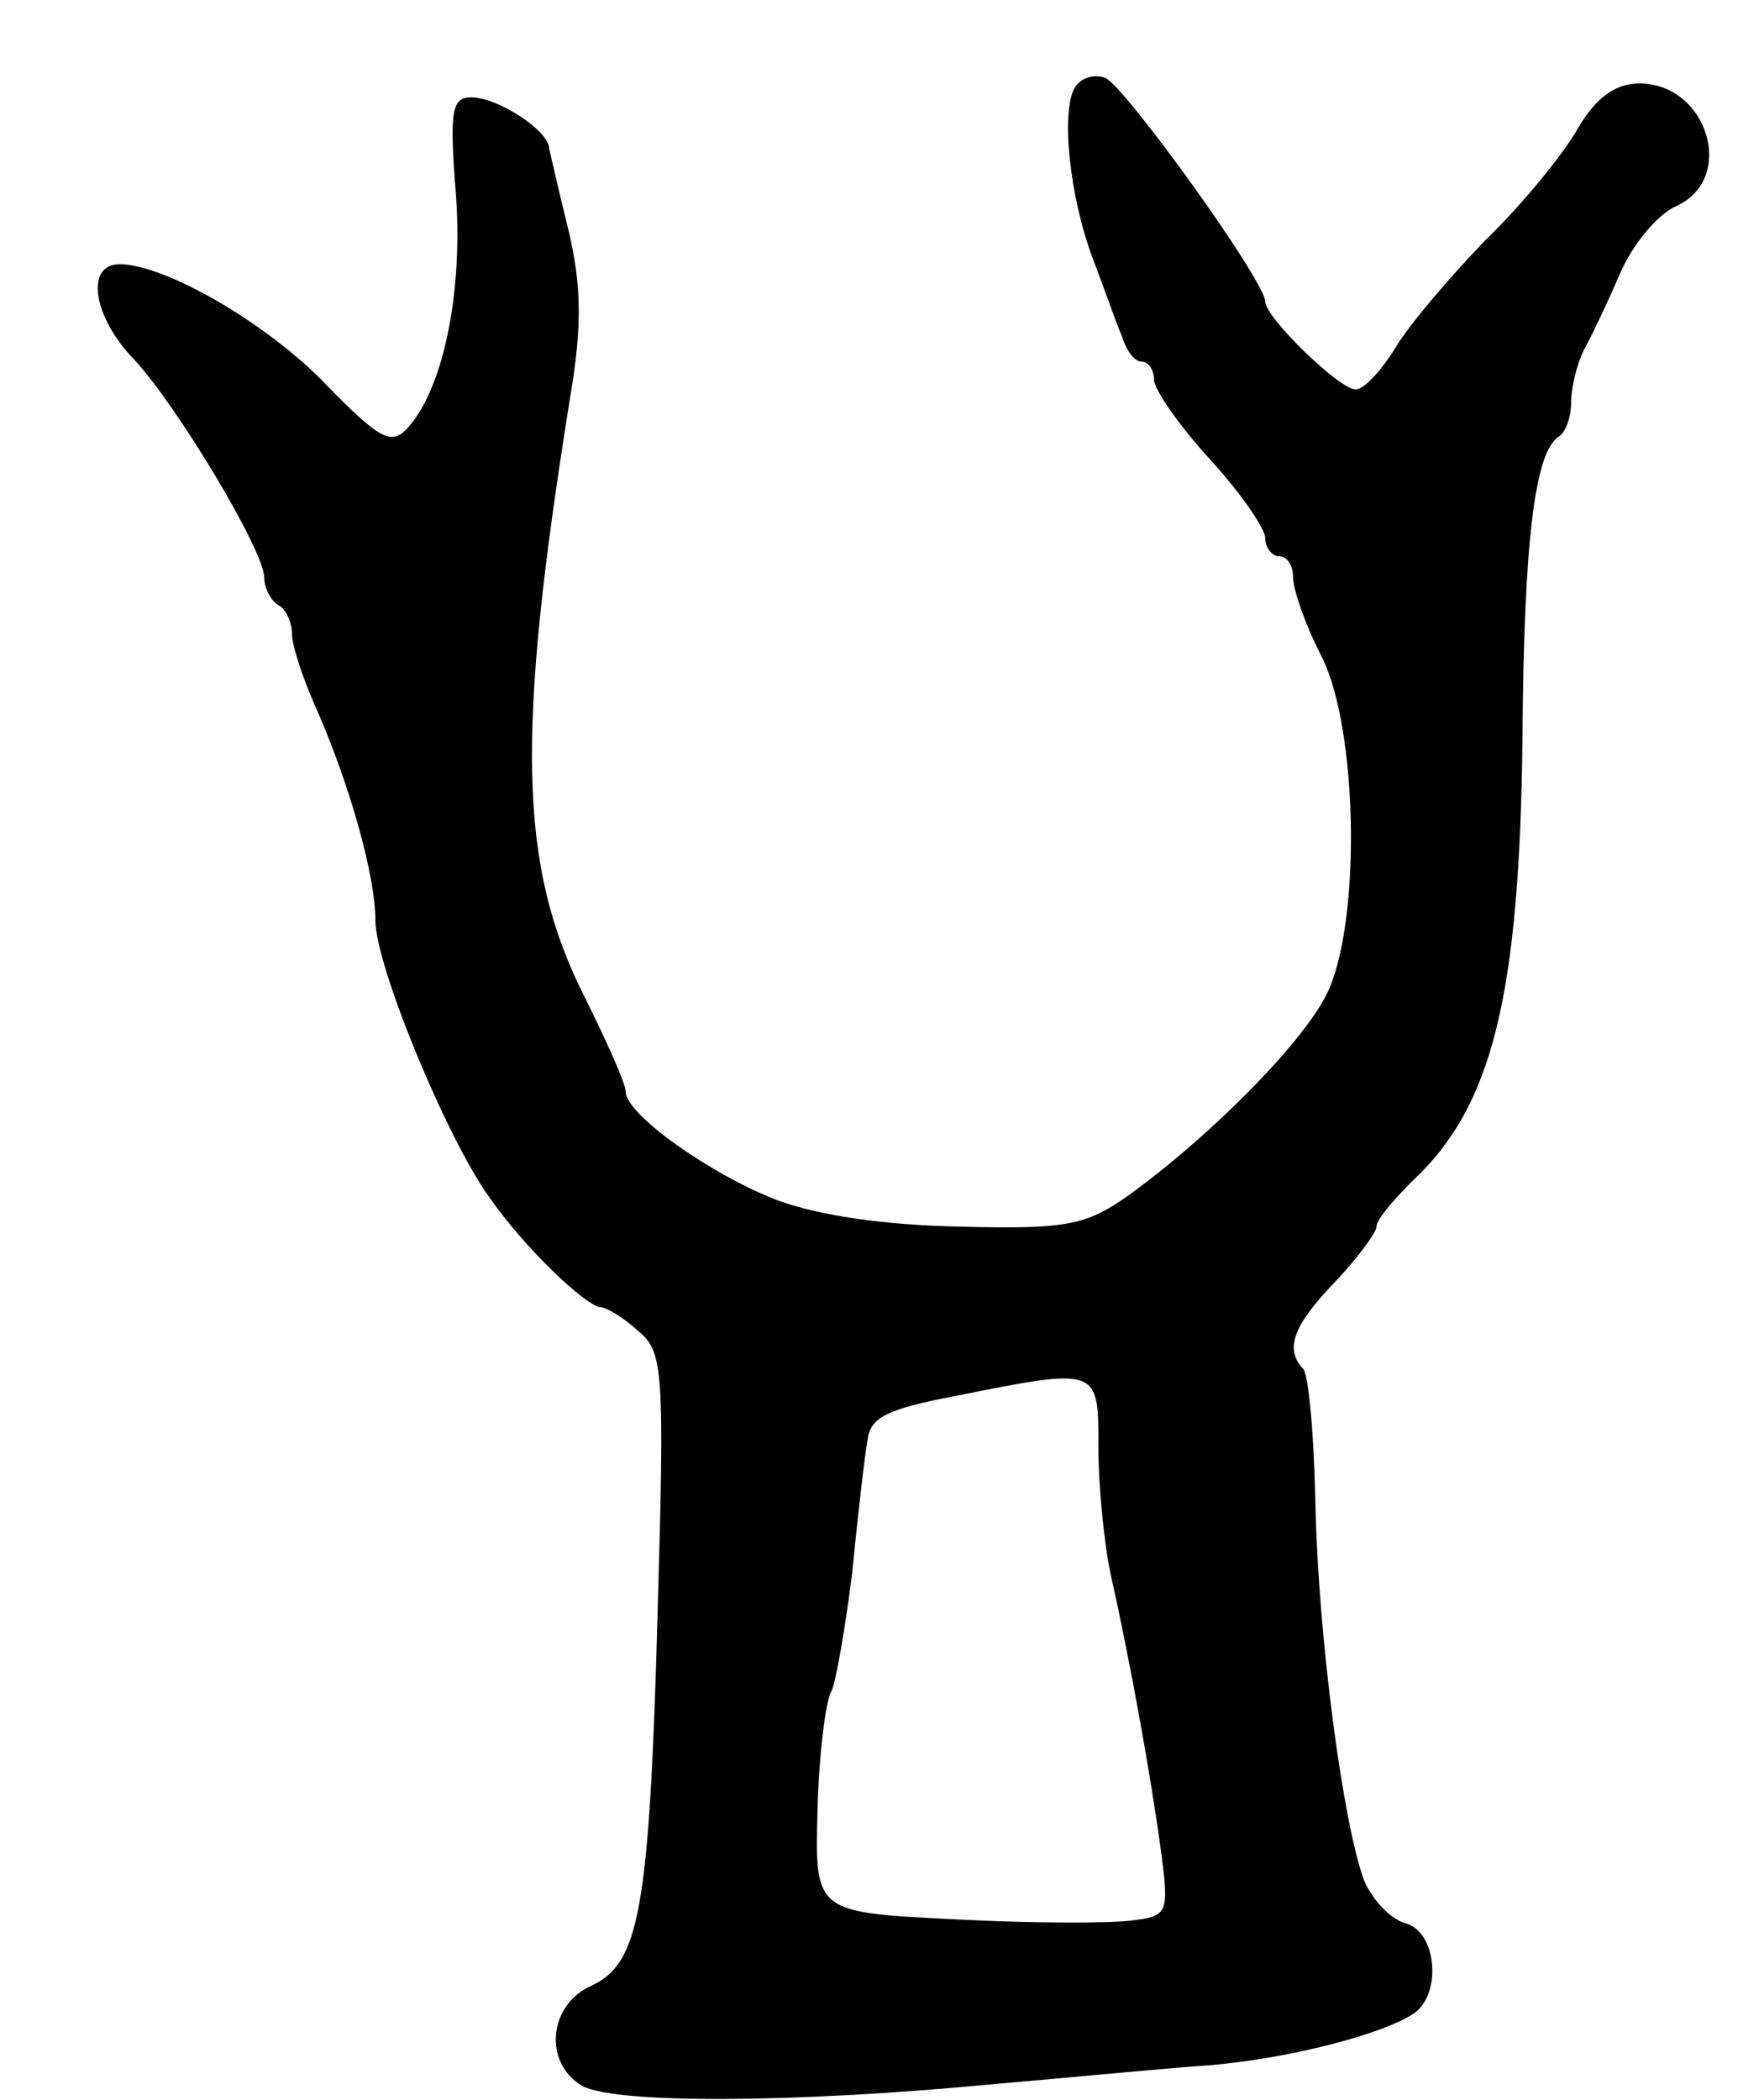 <svg version="1.0" xmlns="http://www.w3.org/2000/svg"
 width="125pt" height="151pt" viewBox="0 0 125 151"
 preserveAspectRatio="xMidYMid meet">
<g transform="translate(0,151) scale(0.1,-0.1)"
fill="#000000" stroke="none">
<path d="M773 1447 c-10 -17 -4 -78 13 -123 8 -21 17 -47 21 -56 3 -10 9 -18
14 -18 5 0 9 -6 9 -13 0 -7 18 -33 40 -57 22 -24 40 -50 40 -57 0 -7 5 -13 10
-13 6 0 10 -7 10 -15 0 -9 9 -35 21 -58 25 -51 28 -184 5 -238 -15 -35 -84
-105 -145 -149 -30 -21 -44 -24 -120 -22 -55 1 -102 8 -132 19 -49 19 -109 62
-109 78 0 6 -14 37 -30 69 -47 94 -49 187 -10 430 9 53 8 81 -1 120 -7 28 -13
55 -14 59 0 13 -37 37 -56 37 -14 0 -16 -9 -11 -71 5 -72 -10 -141 -36 -168
-11 -11 -20 -6 -57 32 -42 44 -116 87 -149 87 -25 0 -19 -38 10 -68 31 -33 94
-138 94 -157 0 -8 5 -17 10 -20 6 -3 10 -13 10 -21 0 -8 8 -33 19 -57 23 -53
41 -117 41 -149 0 -32 51 -156 82 -199 25 -36 69 -78 80 -79 4 0 16 -7 27 -17
18 -15 19 -27 14 -202 -6 -215 -13 -253 -48 -269 -31 -14 -34 -56 -6 -72 25
-13 154 -12 291 1 58 5 130 12 160 14 59 5 127 23 148 38 19 15 15 58 -7 64
-11 3 -24 17 -30 31 -15 41 -33 174 -35 273 -1 49 -5 92 -9 95 -13 14 -7 31
23 62 17 18 30 36 30 40 0 5 12 19 26 33 57 53 77 132 79 319 1 142 9 205 26
216 5 3 9 14 9 25 0 10 4 27 9 37 5 9 17 34 26 55 9 21 27 43 41 49 43 20 22
88 -27 88 -17 0 -31 -10 -44 -32 -10 -18 -40 -55 -67 -81 -26 -27 -55 -61 -65
-78 -10 -16 -22 -29 -28 -29 -12 0 -65 52 -65 63 0 15 -101 155 -115 161 -8 3
-18 0 -22 -7z m17 -978 c0 -27 4 -69 9 -92 14 -62 29 -146 36 -198 6 -45 5
-47 -22 -50 -15 -2 -73 -2 -128 1 -99 5 -99 5 -97 79 1 40 6 79 10 85 3 6 10
45 15 86 4 41 9 84 11 95 2 16 15 22 62 31 105 21 104 21 104 -37z"/>
</g>
</svg>

